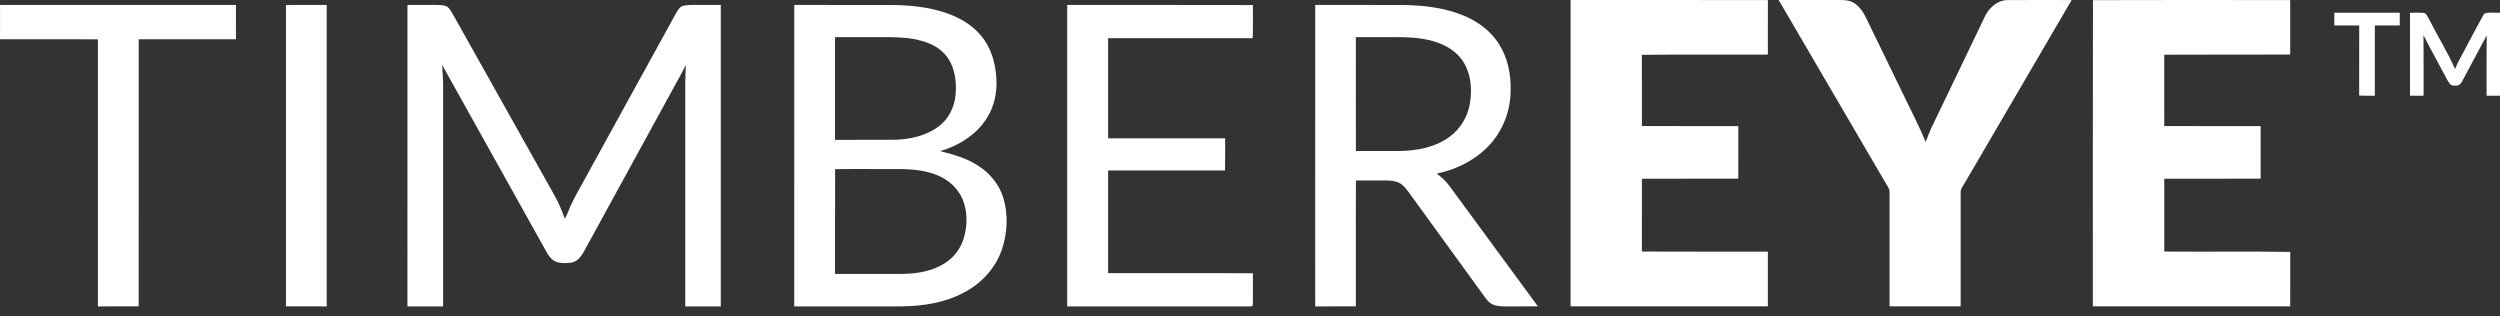 <svg width="166" height="21" viewBox="0 0 166 21" fill="none" xmlns="http://www.w3.org/2000/svg">
<rect x="0" y="0" width="166" height="21" fill="#333333" stroke="none"/>
<path d="M104.286 0C108.652 0.005 113.02 -0.005 117.387 0.006C117.388 1.212 117.388 2.417 117.386 3.623C114.599 3.64 111.804 3.604 109.018 3.641C109.028 5.217 109.019 6.793 109.023 8.368C111.156 8.383 113.29 8.368 115.424 8.376C115.425 9.539 115.425 10.702 115.423 11.865C113.29 11.869 111.157 11.86 109.023 11.869C109.021 13.481 109.023 15.091 109.022 16.702C111.809 16.719 114.599 16.702 117.386 16.71C117.388 17.92 117.388 19.13 117.386 20.34C113.019 20.345 108.651 20.343 104.285 20.341C104.283 13.562 104.28 6.781 104.286 0Z" fill="white"/>
<path d="M118.104 0.002C119.463 0 120.822 0.002 122.18 0C122.57 0.002 122.944 0.038 123.253 0.302C123.695 0.665 123.883 1.138 124.126 1.638C124.905 3.233 125.676 4.832 126.454 6.428C126.938 7.424 127.439 8.409 127.873 9.428C128.083 8.782 128.387 8.189 128.681 7.58C129.636 5.596 130.591 3.612 131.544 1.627C131.749 1.217 131.883 0.815 132.223 0.494C132.513 0.197 132.885 0.009 133.305 0.005C134.722 -0.004 136.141 0.003 137.557 0.003C135.205 4.036 132.846 8.065 130.49 12.096C130.375 12.31 130.167 12.549 130.187 12.802C130.188 15.314 130.189 17.828 130.187 20.341C128.614 20.343 127.041 20.345 125.468 20.34C125.466 17.829 125.466 15.313 125.468 12.802C125.493 12.532 125.267 12.28 125.145 12.048C122.797 8.033 120.451 4.018 118.104 0.002Z" fill="white"/>
<path d="M138.973 0.009C143.324 -0.006 147.716 0 152.07 0.006C152.072 1.212 152.072 2.417 152.07 3.622C149.283 3.635 146.493 3.615 143.706 3.633C143.708 5.212 143.705 6.791 143.707 8.37C145.841 8.382 147.974 8.367 150.107 8.377C150.107 9.54 150.109 10.702 150.107 11.864C147.973 11.869 145.841 11.861 143.708 11.869C143.705 13.481 143.707 15.092 143.707 16.703C146.493 16.727 149.287 16.682 152.072 16.726C152.07 17.931 152.073 19.135 152.07 20.341C147.703 20.345 143.334 20.344 138.966 20.341C138.969 13.588 138.956 6.752 138.973 0.009Z" fill="white"/>
<path d="M0.002 0.329C5.223 0.329 10.445 0.33 15.666 0.329C15.669 1.088 15.667 1.847 15.667 2.606C13.515 2.607 11.362 2.605 9.21 2.606C9.209 8.519 9.211 14.43 9.209 20.342C8.306 20.345 7.404 20.343 6.501 20.343C6.5 14.432 6.5 8.522 6.501 2.611C4.335 2.6 2.168 2.609 0.002 2.606C-0.001 1.847 -0.001 1.088 0.002 0.329Z" fill="white"/>
<path d="M18.987 0.33C19.889 0.327 20.791 0.33 21.693 0.329C21.695 7.001 21.694 13.671 21.693 20.343C20.791 20.343 19.889 20.345 18.987 20.341C18.986 13.671 18.986 7.001 18.987 0.33Z" fill="white"/>
<path d="M27.055 0.329C27.682 0.329 28.308 0.329 28.936 0.328C29.174 0.334 29.464 0.329 29.683 0.438C29.874 0.569 29.996 0.82 30.11 1.017C32.353 5.019 34.599 9.019 36.843 13.02C37.11 13.503 37.32 14.007 37.506 14.525C37.573 14.398 37.641 14.272 37.692 14.136C37.941 13.469 38.286 12.879 38.625 12.26C40.71 8.47 42.797 4.68 44.882 0.889C44.974 0.732 45.079 0.544 45.231 0.44C45.45 0.33 45.74 0.334 45.979 0.328C46.606 0.329 47.233 0.329 47.86 0.329C47.861 7.001 47.861 13.671 47.86 20.343C47.073 20.343 46.287 20.343 45.5 20.343C45.499 15.425 45.5 10.507 45.5 5.589C45.499 5.168 45.529 4.747 45.536 4.326C45.21 4.969 44.849 5.595 44.507 6.23C42.592 9.726 40.676 13.222 38.762 16.718C38.561 17.08 38.307 17.394 37.87 17.449C37.488 17.481 37.038 17.507 36.715 17.265C36.435 17.055 36.263 16.672 36.09 16.375C33.849 12.351 31.596 8.333 29.357 4.308C29.377 4.769 29.427 5.227 29.423 5.689C29.423 10.574 29.423 15.458 29.423 20.343C28.633 20.343 27.844 20.343 27.054 20.343C27.054 13.671 27.053 7.001 27.055 0.329Z" fill="white"/>
<path d="M70.862 0.329C74.972 0.333 79.083 0.322 83.193 0.335C83.182 1.068 83.215 1.804 83.174 2.537C79.975 2.537 76.777 2.536 73.579 2.537C73.578 4.753 73.579 6.969 73.579 9.184C76.168 9.185 78.758 9.184 81.349 9.184C81.346 9.896 81.357 10.608 81.342 11.319C78.754 11.318 76.166 11.318 73.579 11.319C73.579 13.591 73.578 15.864 73.579 18.137C76.783 18.144 79.989 18.124 83.193 18.147C83.188 18.855 83.2 19.562 83.19 20.27C83.14 20.328 83.076 20.352 82.999 20.343C78.954 20.343 74.908 20.343 70.862 20.343C70.862 13.671 70.861 7.001 70.862 0.329Z" fill="white"/>
<path d="M154.999 0.846C156.448 0.845 157.897 0.845 159.345 0.846C159.346 1.126 159.345 1.408 159.344 1.689C158.793 1.69 158.241 1.689 157.69 1.69C157.689 3.246 157.691 4.801 157.689 6.357C157.342 6.36 156.996 6.361 156.649 6.347C156.653 4.794 156.65 3.242 156.651 1.69C156.101 1.689 155.55 1.69 155.001 1.689C154.999 1.408 154.999 1.126 154.999 0.846Z" fill="white"/>
<path d="M160.023 0.846C160.341 0.849 160.666 0.827 160.982 0.864C161.149 0.937 161.225 1.186 161.321 1.335C161.874 2.42 162.522 3.466 163.014 4.58C163.213 4.103 163.468 3.66 163.711 3.205C164.124 2.446 164.512 1.666 164.946 0.919C165.23 0.77 165.678 0.874 165.999 0.846C166 2.683 166 4.52 165.999 6.357C165.702 6.358 165.405 6.358 165.109 6.358C165.113 5.022 165.099 3.687 165.117 2.352C164.568 3.362 164.036 4.383 163.489 5.394C163.349 5.624 163.267 5.705 162.983 5.684C162.695 5.708 162.609 5.484 162.484 5.277C161.969 4.293 161.416 3.327 160.92 2.334C160.933 3.675 160.923 5.016 160.927 6.357C160.625 6.358 160.324 6.358 160.023 6.357C160.023 4.52 160.021 2.682 160.023 0.846Z" fill="white"/>
<path fill-rule="evenodd" clip-rule="evenodd" d="M89.667 0.329C88.888 0.33 88.109 0.33 87.331 0.329C87.329 5.094 87.329 9.86 87.329 14.625C87.33 16.531 87.33 18.437 87.33 20.343C87.555 20.343 87.78 20.343 88.005 20.343C88.679 20.343 89.354 20.343 90.028 20.342C90.03 19.227 90.029 18.112 90.028 16.998C90.027 15.326 90.025 13.653 90.034 11.982C90.471 11.983 90.908 11.983 91.344 11.982C91.563 11.982 91.781 11.982 91.999 11.982C92.288 11.986 92.617 12.004 92.881 12.129C93.159 12.263 93.354 12.521 93.536 12.762L93.538 12.765C94.391 13.942 95.25 15.124 96.11 16.307C96.942 17.452 97.774 18.598 98.601 19.738C98.734 19.916 98.862 20.082 99.062 20.189C99.343 20.339 99.71 20.346 100.021 20.345C100.37 20.342 100.72 20.342 101.069 20.343C101.418 20.343 101.767 20.343 102.116 20.341C101.042 18.881 99.969 17.42 98.897 15.959C98.016 14.761 97.136 13.562 96.255 12.364C96.033 12.047 95.746 11.806 95.453 11.56C95.438 11.547 95.422 11.534 95.407 11.521C96.765 11.249 98.106 10.554 99.018 9.497C99.853 8.532 100.308 7.262 100.306 5.989C100.329 4.945 100.128 3.919 99.59 3.016C99.06 2.137 98.236 1.489 97.301 1.085C95.964 0.499 94.449 0.336 93.003 0.331C91.891 0.328 90.779 0.329 89.667 0.329ZM91.019 2.467C90.689 2.468 90.359 2.468 90.029 2.468C90.029 3.308 90.028 4.148 90.028 4.988C90.027 6.668 90.026 8.347 90.032 10.028C90.427 10.027 90.823 10.027 91.219 10.027C91.814 10.028 92.408 10.028 93.002 10.024C94.125 10.003 95.287 9.776 96.216 9.109C96.982 8.57 97.481 7.713 97.617 6.789C97.733 6.016 97.683 5.155 97.348 4.438C97.058 3.802 96.519 3.305 95.891 3.009C94.977 2.572 94.003 2.482 93.002 2.468C92.341 2.467 91.68 2.467 91.019 2.467Z" fill="white"/>
<path fill-rule="evenodd" clip-rule="evenodd" d="M52.739 0.329C53.635 0.33 54.532 0.33 55.428 0.33C56.623 0.329 57.818 0.329 59.013 0.33C60.32 0.329 61.664 0.446 62.901 0.889C63.765 1.196 64.553 1.658 65.144 2.37C65.807 3.157 66.101 4.173 66.156 5.187C66.222 6.13 66.023 7.076 65.507 7.874C64.829 8.948 63.631 9.695 62.425 10.034C63.335 10.267 64.201 10.502 64.992 11.032C65.754 11.525 66.344 12.255 66.616 13.125C66.953 14.218 66.894 15.438 66.542 16.521C66.146 17.707 65.292 18.693 64.211 19.312C62.851 20.094 61.364 20.325 59.816 20.344C58.636 20.343 57.456 20.343 56.277 20.343C55.097 20.343 53.917 20.344 52.738 20.343C52.738 18.437 52.738 16.531 52.738 14.625C52.737 9.86 52.737 5.094 52.739 0.329ZM55.446 2.468C56.041 2.467 56.635 2.467 57.23 2.467C57.824 2.467 58.419 2.467 59.014 2.467C59.776 2.476 60.509 2.507 61.243 2.726C61.92 2.917 62.546 3.269 62.947 3.862C63.417 4.552 63.525 5.48 63.451 6.294C63.374 7.121 62.995 7.894 62.323 8.397C61.487 9.028 60.345 9.278 59.314 9.28C58.47 9.287 57.625 9.286 56.78 9.285C56.336 9.285 55.891 9.284 55.446 9.285L55.446 7.012C55.446 5.497 55.446 3.983 55.446 2.468ZM57.83 11.224C57.037 11.222 56.243 11.221 55.452 11.231C55.444 12.663 55.445 14.102 55.446 15.539C55.447 16.424 55.448 17.308 55.446 18.19C55.979 18.19 56.511 18.19 57.044 18.19C58.002 18.191 58.96 18.191 59.918 18.188C60.908 18.175 61.923 18.009 62.766 17.457C63.361 17.074 63.797 16.489 63.995 15.81C64.246 14.982 64.253 14.029 63.914 13.225C63.605 12.506 62.993 11.947 62.274 11.649C61.401 11.274 60.355 11.214 59.415 11.224C58.887 11.226 58.358 11.225 57.83 11.224Z" fill="white"/>
</svg>
